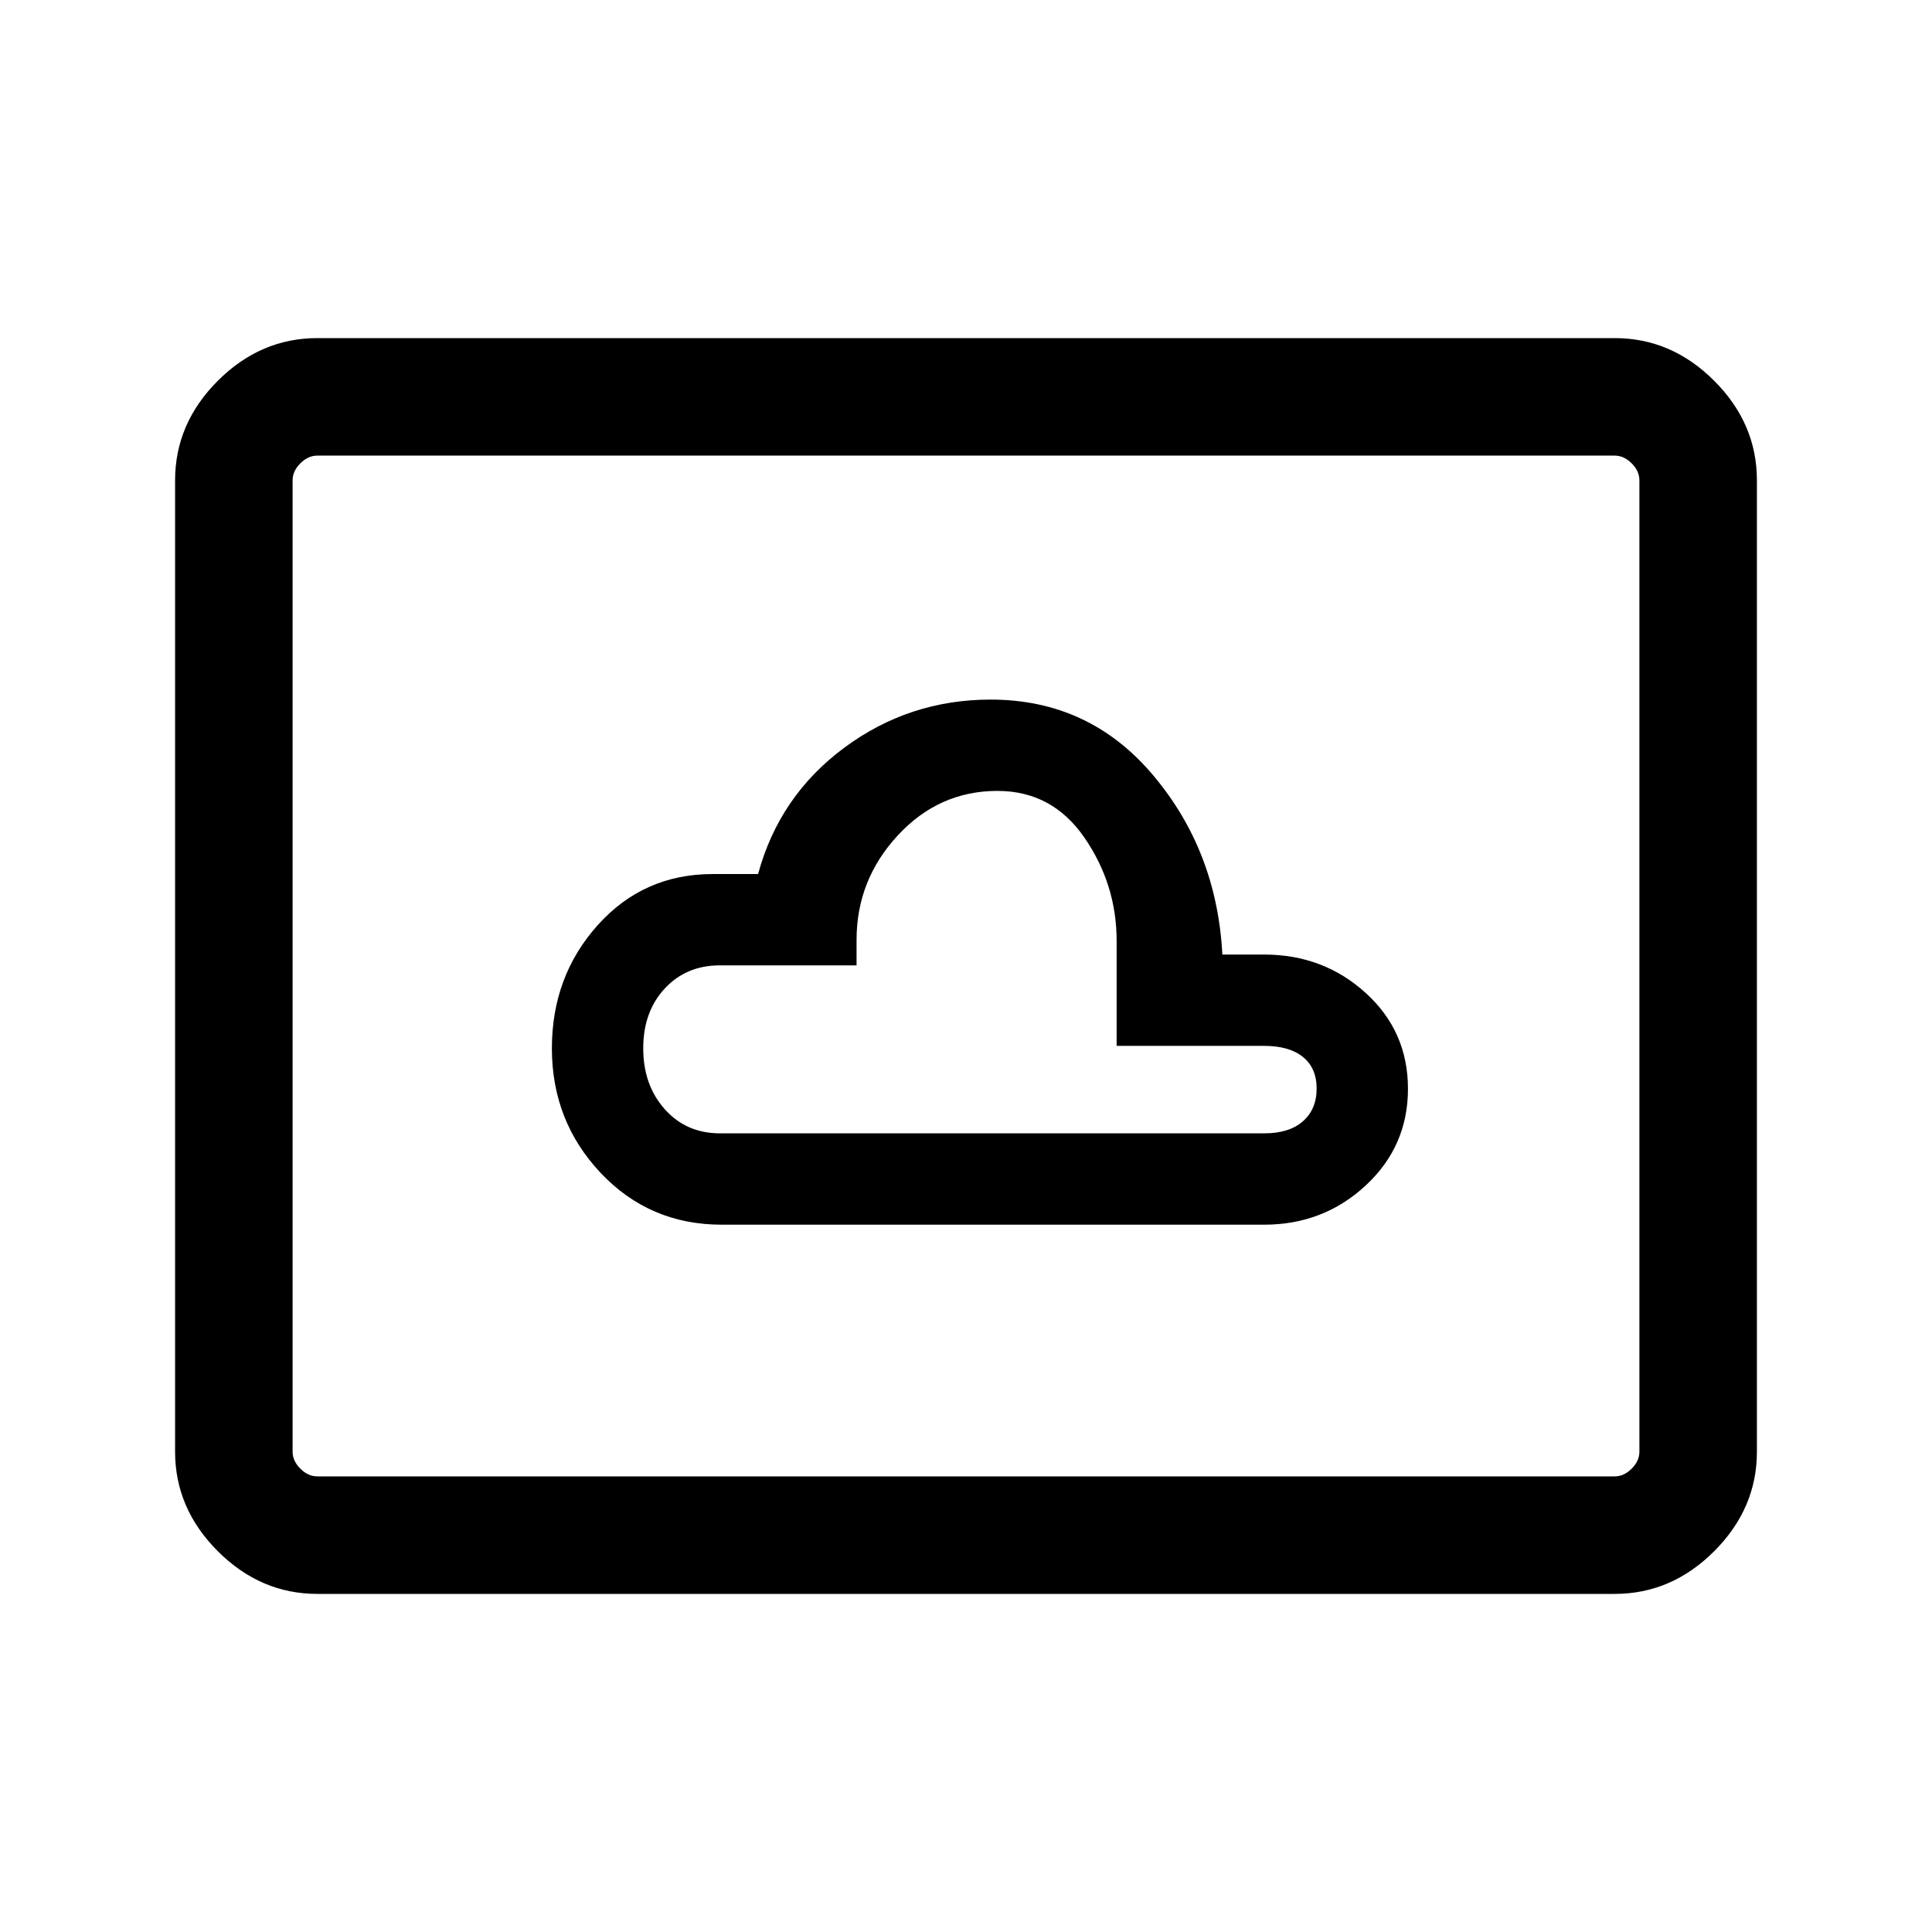 <svg xmlns="http://www.w3.org/2000/svg" height="48" viewBox="0 -960 960 960" width="48"><path d="M358.62-351.46h269.53q29.46 0 50.46-19.49 21-19.48 21-48.03 0-28.56-21-47.63-21-19.08-50.46-19.08h-20.77q-2.69-51.46-34.38-89.08-31.69-37.61-80.77-37.61-40.46 0-72.73 23.92t-42.81 62.77h-22.61q-34.31 0-57.08 25.38-22.77 25.39-22.77 61.23 0 36.23 24.27 61.93 24.27 25.69 60.12 25.69Zm-.86-45.39q-16.76 0-27.45-12-10.69-12-10.69-30.23t10.69-29.73q10.69-11.5 27.3-11.5h68.01V-493q0-29.73 20.46-51.87Q466.53-567 495.62-567q27.23 0 43.23 23.23 16 23.23 16 51.31v52.15h73.3q12.47 0 19.27 5.5 6.81 5.5 6.81 15.73t-6.81 16.23q-6.8 6-19.27 6H357.76ZM157.69-168q-28.25 0-49.47-21.22T87-238.69v-482.62q0-28.25 21.22-49.47T157.69-792h644.62q28.25 0 49.47 21.22T873-721.31v482.62q0 28.25-21.22 49.47T802.31-168H157.69Zm0-58.39h644.62q4.61 0 8.46-3.84 3.84-3.85 3.84-8.46v-482.62q0-4.61-3.84-8.46-3.85-3.84-8.46-3.84H157.69q-4.61 0-8.46 3.84-3.84 3.85-3.84 8.46v482.62q0 4.61 3.84 8.46 3.85 3.84 8.46 3.84Zm-12.3 0V-733.61-226.39Z"/></svg>